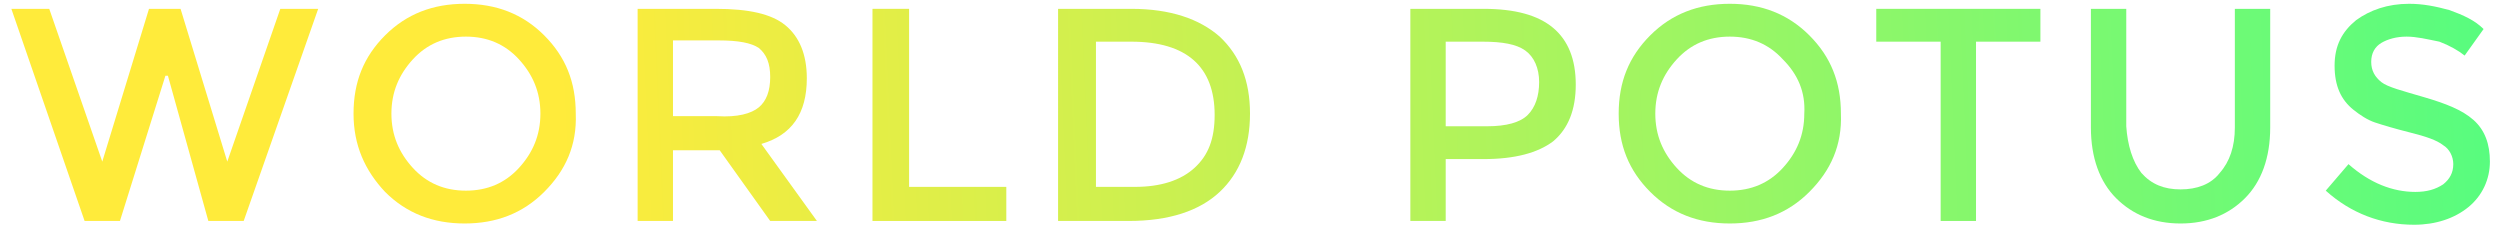 <?xml version="1.0" encoding="utf-8"?>
<!-- Generator: Adobe Illustrator 20.1.0, SVG Export Plug-In . SVG Version: 6.00 Build 0)  -->
<svg version="1.1" id="Layer_1" xmlns="http://www.w3.org/2000/svg" xmlns:xlink="http://www.w3.org/1999/xlink" x="0px" y="0px"
	 viewBox="0 0 198 18" style="enable-background:new 0 0 198 18;" xml:space="preserve">
<style type="text/css">
	.st0{fill:url(#SVGID_1_);}
	.st1{fill:url(#SVGID_2_);}
	.st2{fill:url(#SVGID_3_);}
	.st3{fill:url(#SVGID_4_);}
	.st4{fill:url(#SVGID_5_);}
	.st5{fill:url(#SVGID_6_);}
	.st6{fill:url(#SVGID_7_);}
	.st7{fill:url(#SVGID_8_);}
	.st8{fill:url(#SVGID_9_);}
	.st9{fill:url(#SVGID_10_);}
</style>
<g>
	<linearGradient id="SVGID_1_" gradientUnits="userSpaceOnUse" x1="224.286" y1="-0.405" x2="44.286" y2="7.595">
		<stop  offset="0" style="stop-color:#3AFF8B"/>
		<stop  offset="1" style="stop-color:#FFEB3B"/>
	</linearGradient>
	<path class="st0" d="M8.1,12.8l3.7-12.1h2.5l3.7,12.1l4.2-12.1h3l-5.9,16.8h-2.8L13.3,6h-0.2L9.5,17.5H6.7L0.9,0.7h3L8.1,12.8z"/>
	<linearGradient id="SVGID_2_" gradientUnits="userSpaceOnUse" x1="224.333" y1="0.656" x2="44.333" y2="8.656">
		<stop  offset="0" style="stop-color:#3AFF8B"/>
		<stop  offset="1" style="stop-color:#FFEB3B"/>
	</linearGradient>
	<path class="st1" d="M43.1,15.2c-1.7,1.7-3.8,2.5-6.3,2.5s-4.6-0.8-6.3-2.5C28.9,13.5,28,11.5,28,9c0-2.5,0.8-4.5,2.5-6.2
		c1.7-1.7,3.8-2.5,6.3-2.5s4.6,0.8,6.3,2.5c1.7,1.7,2.5,3.7,2.5,6.2C45.7,11.5,44.8,13.5,43.1,15.2z M41.1,4.7
		c-1.1-1.2-2.5-1.8-4.2-1.8s-3.1,0.6-4.2,1.8c-1.1,1.2-1.7,2.6-1.7,4.3c0,1.7,0.6,3.1,1.7,4.3c1.1,1.2,2.5,1.8,4.2,1.8
		s3.1-0.6,4.2-1.8c1.1-1.2,1.7-2.6,1.7-4.3C42.8,7.3,42.2,5.9,41.1,4.7z"/>
	<linearGradient id="SVGID_3_" gradientUnits="userSpaceOnUse" x1="224.38" y1="1.693" x2="44.38" y2="9.693">
		<stop  offset="0" style="stop-color:#3AFF8B"/>
		<stop  offset="1" style="stop-color:#FFEB3B"/>
	</linearGradient>
	<path class="st2" d="M63.9,6.2c0,2.8-1.2,4.5-3.6,5.2l4.4,6.1H61l-4-5.6h-3.7v5.6h-2.8V0.7h6.2c2.6,0,4.4,0.4,5.5,1.3
		C63.3,2.9,63.9,4.3,63.9,6.2z M60.1,8.5c0.6-0.5,0.9-1.3,0.9-2.4s-0.3-1.8-0.9-2.3c-0.6-0.4-1.6-0.6-3.2-0.6h-3.6v6h3.5
		C58.4,9.3,59.5,9,60.1,8.5z"/>
	<linearGradient id="SVGID_4_" gradientUnits="userSpaceOnUse" x1="224.413" y1="2.44" x2="44.413" y2="10.44">
		<stop  offset="0" style="stop-color:#3AFF8B"/>
		<stop  offset="1" style="stop-color:#FFEB3B"/>
	</linearGradient>
	<path class="st3" d="M69.1,17.5V0.7H72v14.1h7.7v2.7H69.1z"/>
	<linearGradient id="SVGID_5_" gradientUnits="userSpaceOnUse" x1="224.437" y1="2.997" x2="44.437" y2="10.996">
		<stop  offset="0" style="stop-color:#3AFF8B"/>
		<stop  offset="1" style="stop-color:#FFEB3B"/>
	</linearGradient>
	<path class="st4" d="M96.6,2.9C98.2,4.4,99,6.4,99,9c0,2.6-0.8,4.7-2.4,6.2c-1.6,1.5-4,2.3-7.2,2.3h-5.6V0.7h5.8
		C92.7,0.7,95,1.5,96.6,2.9z M96.2,9.1c0-3.8-2.2-5.8-6.6-5.8h-2.8v11.5h3.1c2,0,3.6-0.5,4.7-1.5S96.2,11,96.2,9.1z"/>
	<linearGradient id="SVGID_6_" gradientUnits="userSpaceOnUse" x1="224.489" y1="4.157" x2="44.489" y2="12.157">
		<stop  offset="0" style="stop-color:#3AFF8B"/>
		<stop  offset="1" style="stop-color:#FFEB3B"/>
	</linearGradient>
	<path class="st5" d="M123,2.2c1.2,1,1.8,2.5,1.8,4.5c0,2-0.6,3.5-1.8,4.5c-1.2,0.9-3,1.4-5.5,1.4h-3v4.9h-2.8V0.7h5.8
		C120,0.7,121.8,1.2,123,2.2z M121,9.1c0.6-0.6,0.9-1.5,0.9-2.6s-0.4-2-1.1-2.5c-0.7-0.5-1.8-0.7-3.4-0.7h-2.9V10h3.3
		C119.3,10,120.4,9.7,121,9.1z"/>
	<linearGradient id="SVGID_7_" gradientUnits="userSpaceOnUse" x1="224.531" y1="5.099" x2="44.531" y2="13.099">
		<stop  offset="0" style="stop-color:#3AFF8B"/>
		<stop  offset="1" style="stop-color:#FFEB3B"/>
	</linearGradient>
	<path class="st6" d="M143.3,15.2c-1.7,1.7-3.8,2.5-6.3,2.5s-4.6-0.8-6.3-2.5c-1.7-1.7-2.5-3.7-2.5-6.2c0-2.5,0.8-4.5,2.5-6.2
		c1.7-1.7,3.8-2.5,6.3-2.5s4.6,0.8,6.3,2.5c1.7,1.7,2.5,3.7,2.5,6.2C145.9,11.5,145,13.5,143.3,15.2z M141.2,4.7
		c-1.1-1.2-2.5-1.8-4.2-1.8s-3.1,0.6-4.2,1.8c-1.1,1.2-1.7,2.6-1.7,4.3c0,1.7,0.6,3.1,1.7,4.3c1.1,1.2,2.5,1.8,4.2,1.8
		s3.1-0.6,4.2-1.8c1.1-1.2,1.7-2.6,1.7-4.3C143,7.3,142.4,5.9,141.2,4.7z"/>
	<linearGradient id="SVGID_8_" gradientUnits="userSpaceOnUse" x1="224.567" y1="5.908" x2="44.567" y2="13.908">
		<stop  offset="0" style="stop-color:#3AFF8B"/>
		<stop  offset="1" style="stop-color:#FFEB3B"/>
	</linearGradient>
	<path class="st7" d="M156.5,3.3v14.2h-2.8V3.3h-5.1V0.7h13v2.6H156.5z"/>
	<linearGradient id="SVGID_9_" gradientUnits="userSpaceOnUse" x1="224.604" y1="6.735" x2="44.604" y2="14.735">
		<stop  offset="0" style="stop-color:#3AFF8B"/>
		<stop  offset="1" style="stop-color:#FFEB3B"/>
	</linearGradient>
	<path class="st8" d="M169.6,13.7c0.8,0.9,1.8,1.3,3.1,1.3s2.4-0.4,3.1-1.3c0.8-0.9,1.2-2.1,1.2-3.6V0.7h2.8v9.4
		c0,2.4-0.7,4.3-2,5.6s-3,2-5.1,2s-3.8-0.7-5.1-2s-2-3.2-2-5.6V0.7h2.8V10C168.5,11.5,168.9,12.8,169.6,13.7z"/>
	<linearGradient id="SVGID_10_" gradientUnits="userSpaceOnUse" x1="224.638" y1="7.501" x2="44.638" y2="15.501">
		<stop  offset="0" style="stop-color:#3AFF8B"/>
		<stop  offset="1" style="stop-color:#FFEB3B"/>
	</linearGradient>
	<path class="st9" d="M190.6,2.9c-0.8,0-1.5,0.2-2,0.5s-0.8,0.8-0.8,1.5s0.3,1.2,0.8,1.6c0.5,0.4,1.7,0.7,3.4,1.2s3,1,3.9,1.8
		c0.9,0.8,1.3,1.9,1.3,3.3s-0.6,2.7-1.7,3.6c-1.1,0.9-2.6,1.4-4.3,1.4c-2.6,0-5-0.9-7-2.7l1.8-2.1c1.7,1.5,3.5,2.2,5.3,2.2
		c0.9,0,1.6-0.2,2.2-0.6c0.5-0.4,0.8-0.9,0.8-1.6c0-0.6-0.3-1.2-0.8-1.5c-0.5-0.4-1.4-0.7-2.6-1s-2.2-0.6-2.8-0.8
		c-0.6-0.2-1.2-0.6-1.7-1c-1-0.8-1.5-1.9-1.5-3.5s0.6-2.7,1.7-3.6c1.1-0.8,2.5-1.3,4.2-1.3c1.1,0,2.1,0.2,3.2,0.5
		c1.1,0.4,2,0.8,2.7,1.5l-1.5,2.1c-0.5-0.4-1.2-0.8-2-1.1C192.2,3.1,191.4,2.9,190.6,2.9z"/>
</g>
</svg>
